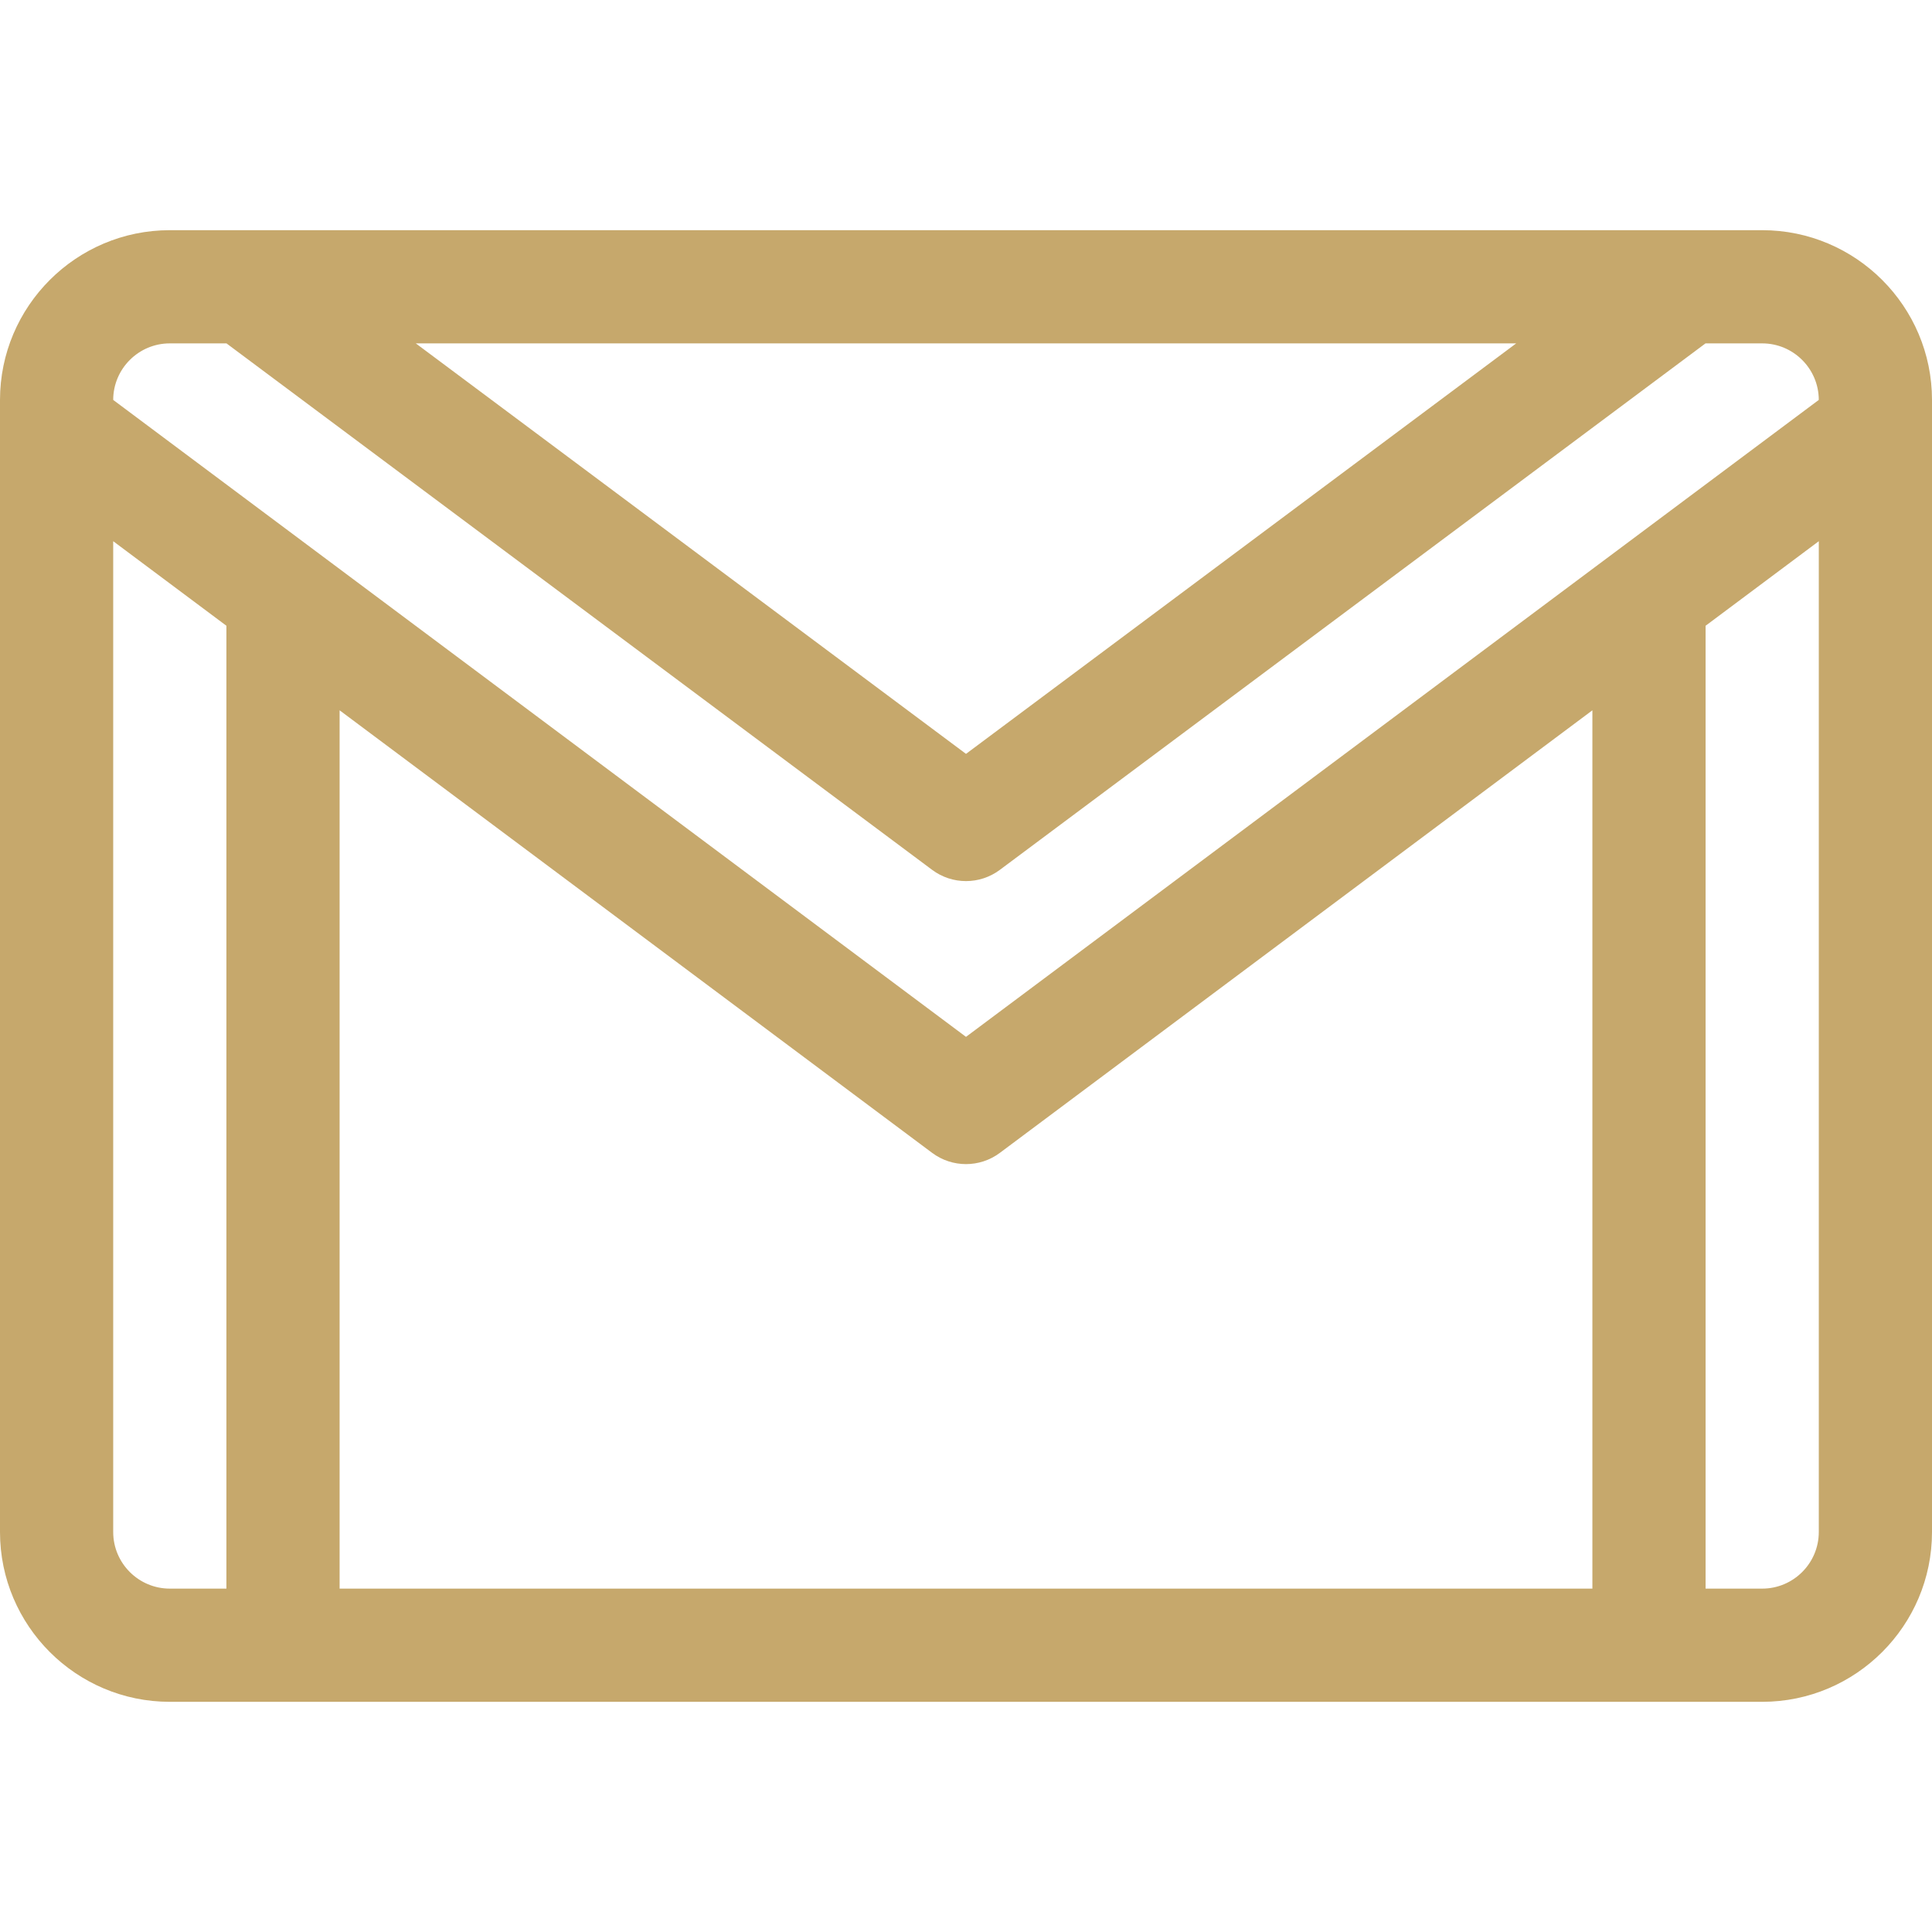 <svg id="Capa_1" fill="#c6a86c" enable-background="new 0 0 512 512" height="512" viewBox="0 0 512 512" width="512" xmlns="http://www.w3.org/2000/svg"><path d="m467 61h-422c-24.813 0-45 20.187-45 45v300c0 24.813 20.187 45 45 45h422c24.813 0 45-20.187 45-45v-300c0-24.813-20.187-45-45-45zm-65.19 30-145.81 108.785-145.81-108.785zm-356.81 0h15.021l187.009 139.523c2.661 1.985 5.815 2.977 8.97 2.977s6.309-.992 8.97-2.977l187.009-139.523h15.021c8.265 0 14.989 6.719 14.999 14.982l-225.999 168.796-225.999-168.796c.01-8.263 6.734-14.982 14.999-14.982zm202.024 214.518c2.662 1.988 5.819 2.982 8.976 2.982s6.314-.994 8.976-2.982l157.024-117.28v232.762h-332v-232.762zm-217.024 100.482v-262.575l30 22.407v255.168h-15c-8.271 0-15-6.729-15-15zm437 15h-15v-255.168l30-22.407v262.575c0 8.271-6.729 15-15 15z"/></svg>